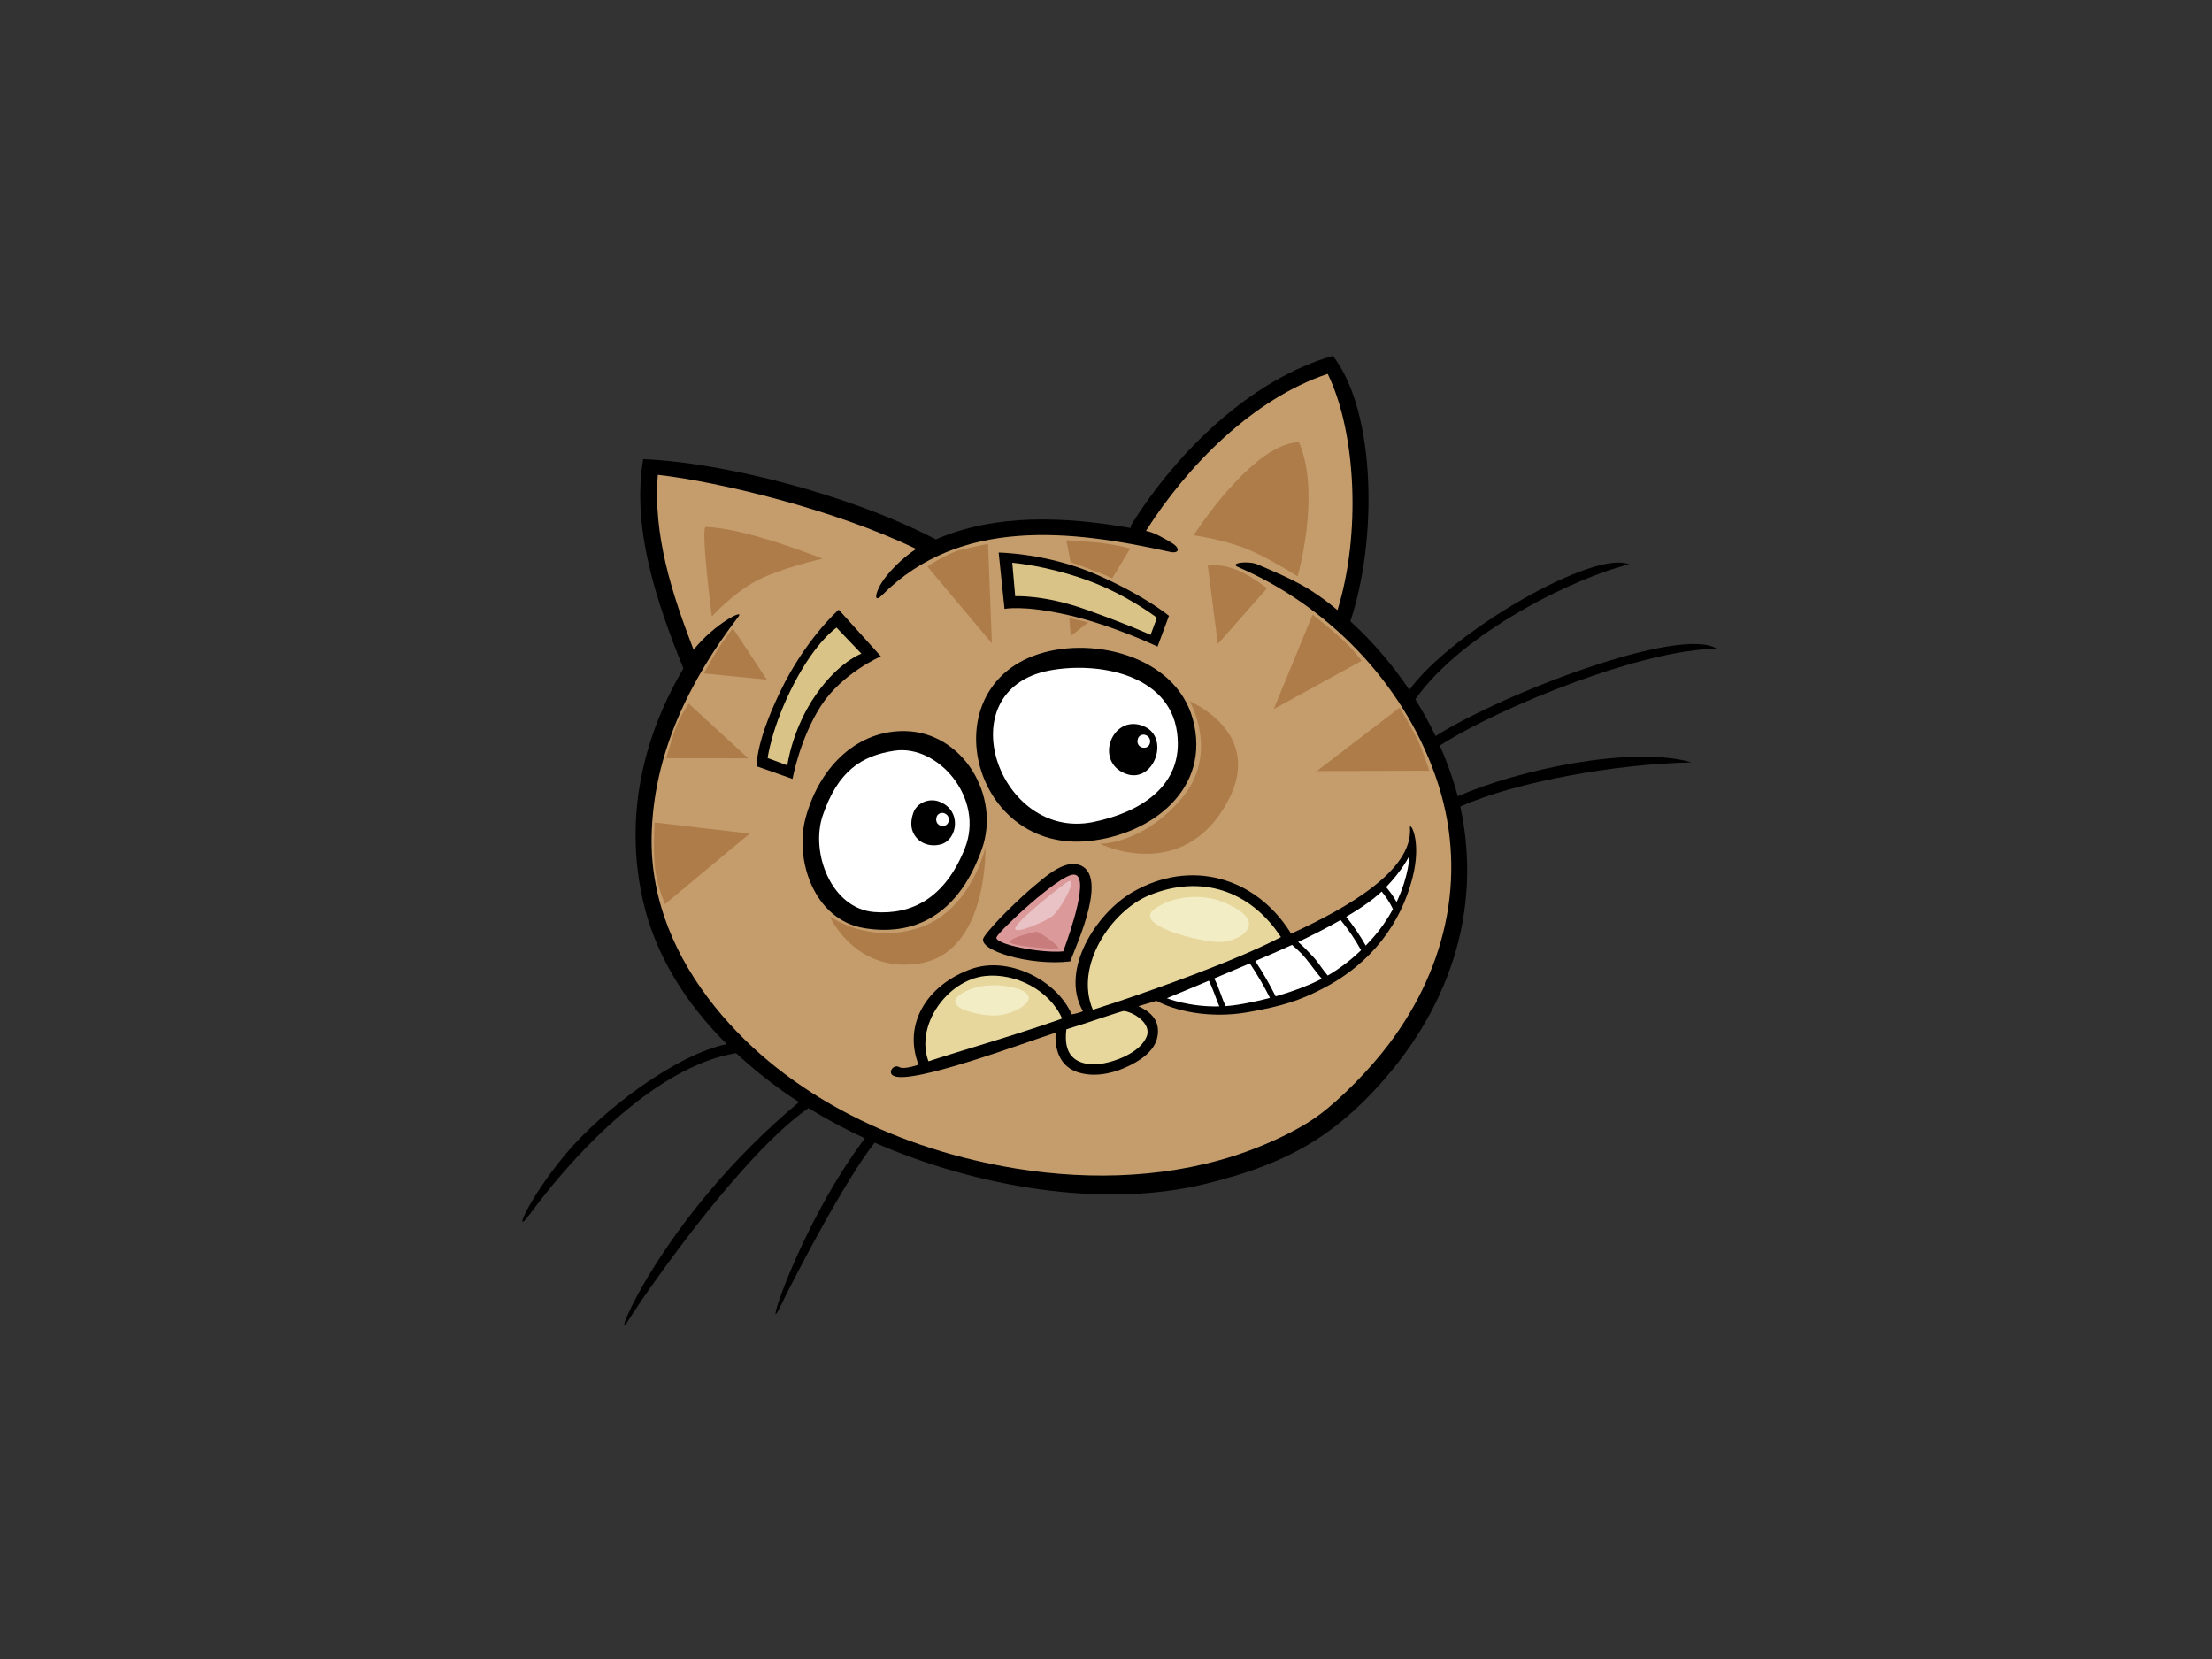 <?xml version="1.0" encoding="utf-8"?>
<!-- Generator: Adobe Illustrator 17.0.0, SVG Export Plug-In . SVG Version: 6.00 Build 0)  -->
<!DOCTYPE svg PUBLIC "-//W3C//DTD SVG 1.1//EN" "http://www.w3.org/Graphics/SVG/1.1/DTD/svg11.dtd">
<svg version="1.1" id="Layer_1" xmlns="http://www.w3.org/2000/svg" xmlns:xlink="http://www.w3.org/1999/xlink" x="0px" y="0px"
	 width="800px" height="600px" viewBox="0 0 800 600" enable-background="new 0 0 800 600" xml:space="preserve">
<rect x="0" y="0" width="800" height="600" fill="#333333" stroke="none"/>
<g>
	<path d="M527.225,287.989c-1.699-6.33-3.882-12.462-6.483-18.371c22.625-14.464,74.183-35.003,100.254-34.952
		c-13.016-8.522-77.128,15.939-101.806,31.536c-2.178-4.585-4.652-9.003-7.317-13.277c16.952-24.137,57.642-44.075,77.355-48.814
		c-12.652-5.495-64.213,24.293-79.524,45.402c-6.086-9.105-13.261-17.452-21.334-24.833c9.749-29.053,9.468-75.563-6.31-96.007
		c-29.928,8.655-56.342,34.767-72.708,60.8c-0.309,0.501-0.439,0.994-0.46,1.473c-23.797-4.17-48.794-5.259-70.41,4.134
		c-32.372-16.832-78.499-27.982-105.855-29.012c-4.26,24.87,4.848,51.757,14.544,75.703c-9.72,16.34-23.043,46.656-14.651,83.917
		c4.535,20.123,15.873,37.54,30.333,51.942c-18.232,3.695-45.202,23.913-58.611,40.147c-13.413,16.235-18.74,29.542-13.061,21.881
		c22.237-29.997,50.117-54.701,75.048-58.782c5.581,5.216,11.544,10.02,17.732,14.369c1.626,1.147,3.317,2.248,5.016,3.348
		c-50.152,41.772-68.662,90.139-61.876,79.189c6.786-10.95,41.468-60.564,65.299-77.02c6.416,3.949,13.225,7.618,20.405,10.917
		c-23.51,31.157-37.053,74.094-30.813,61.272c6.244-12.823,23.603-46.016,34.332-59.704c36.611,16.009,82.53,24.042,119.716,14.901
		c26.006-6.392,42.979-14.819,60.224-32.961c27.623-29.086,40.086-65.403,31.88-103.499c20.634-9.158,56.901-15.429,83.659-15.97
		C590.339,269.553,549.255,278.309,527.225,287.989z"/>
	<path fill="#E7D79C" d="M395.248,365.197c2.926-0.957,5.86-1.872,8.77-2.852c13.073-4.383,42.766-14.792,59.255-23.433
		c-11.009-16.817-28.922-22.887-47.794-15.056C402.174,329.375,388.404,349.088,395.248,365.197z"/>
	<path fill="#E7D79C" d="M391.961,370.278c-2.088,0.687-4.188,1.313-6.294,1.98c-0.599,4.653-0.011,9.667,4.763,11.713
		c4.367,1.866,9.809,0.709,14.079-0.926c3.847-1.478,8.478-4.06,10.162-8.094c2.071-4.91-5.135-9.089-8.275-9.303
		C404.879,365.917,396.742,368.73,391.961,370.278z"/>
	<path fill="#C59D6C" d="M267.103,222.957c-17.745,23.203-30.86,49.676-31.438,79.561c-0.436,23.088,8.735,44.005,22.908,61.611
		c26.585,33.061,67.847,51.785,108.849,58.475c27.662,4.516,57.308,3.422,83.853-6.285c7.242-2.644,18.2-7.396,25.996-13.224
		c7.809-5.827,18.104-16.29,25.041-25.488c21.485-28.509,28.847-63.05,16.766-97.178c-11.96-33.761-38.994-61.47-71.37-75.381
		c-3.318-1.438,3.728-2.365,7.085-0.935c12.343,5.311,18.715,8,28.928,16.542c8.498-27.413,6.816-64.17-3.531-85.444
		c-26.949,8.949-50.736,33.198-65.738,56.775c3.064,0.593,6.815,2.848,9.378,4.391c3.077,1.859,2.761,3.984-0.78,3.198
		c-35.291-7.851-75.832-12.691-103.987,15.62c-2.58,2.6-2.754,0.538-1.158-2.74c2.455-5.027,8.877-11.044,13.445-13.916
		c-29.527-14.329-71.976-24.438-93.427-26.81c-1.762,21.687,4.979,42.649,12.921,63.271
		C258.372,225.62,269.337,220.034,267.103,222.957z M325.262,385.942c1.22,0.691,4.068,0.054,6.941-0.86
		c-5.687-14.755,3.052-28.836,18.93-34.586c13.469-4.891,31.002,3.927,36.414,16.264c0.135,0.301,4.218-0.862,4.085-1.107
		c-8.458-14.847,4.877-35.412,17.958-42.991c20.887-12.101,44.266-5.596,56.978,14.375c0.144,0.23,0.218,0.452,0.274,0.681
		c20.74-9.487,44.261-23.072,43.084-38.372c-0.178-2.443,4.552,4.415,0.817,18.56c-4.109,15.534-14.233,30.347-32.625,39.774
		c-7.932,4.074-14.182,6.204-26.832,8.407c-14.378,2.501-26.878-0.749-33.022-4.132c-1.795,0.614-4.773,1.364-6.574,1.958
		c6.01,2.712,7.658,6.369,6.954,10.813c-0.903,5.608-6.827,9.235-11.617,11.363c-5.468,2.44-12.22,3.632-17.924,1.452
		c-5.927-2.283-7.695-8.228-7.322-14.044c-10.464,3.285-52.399,19.123-58.728,15.533
		C320.942,387.843,323.179,384.751,325.262,385.942z"/>
	<path fill="#E7D79C" d="M384.115,368.361c-4.542-10.337-16.992-16.598-27.942-15.367c-13.621,1.533-25.256,17.897-20.381,30.837
		c1.558-0.574,17.362-5.456,24.231-7.541C368.148,373.835,384.173,368.498,384.115,368.361z"/>
	<path d="M373.424,237.335c20.258-7.877,51.629-0.517,57.963,22.723c6.829,25.04-14.678,41.742-37.551,44.108
		C352.314,308.455,337.283,251.379,373.424,237.335z"/>
	<path fill="#FFFFFF" d="M395.272,297.319c16.723-3.362,33.068-12.982,30.432-32.402c-2.889-21.339-28.943-25.672-46.118-22.425
		C342.224,249.536,361.186,304.164,395.272,297.319z"/>
	<path d="M355.839,338.932c3.057-4.675,13.283-14.395,17.892-18.253c3.744-3.138,10.596-9.405,16.036-8.046
		c11.701,2.921-0.346,28.832-2.702,35.073C372.599,349.471,352.78,343.597,355.839,338.932z"/>
	<path fill="#DB999A" d="M384.529,344.076c2.471-6.644,10.059-28.357,3.519-27.755c-5.461,0.492-26.492,20.115-27.634,22.596
		C359.272,341.398,376.205,344.846,384.529,344.076z"/>
	<path d="M327.465,264.407c20.749,0.464,34.515,23.36,27.638,42.717c-7.671,21.617-22.271,31.816-42.463,28.563
		c-18.317-2.955-25.455-24.898-21.233-40.106C296.771,276.23,310.874,264.031,327.465,264.407z"/>
	<path fill="#FFFFFF" d="M316.135,329.843c13.611,1.09,25.671-4.985,32.838-23.076c7.164-18.096-9.729-37.612-25.454-35.262
		c-12.077,1.795-20.49,7.493-25.934,23.326C292.94,308.352,300.69,328.606,316.135,329.843z"/>
	<g>
		<path d="M330.264,294.106c-0.886,2.655-1.059,5.38,0.416,7.799c2.029,3.332,5.947,4.407,9.451,3.51
			c6.321-1.625,7.905-12.594-0.679-15.584C335.876,288.59,331.496,290.377,330.264,294.106z"/>
	</g>
	<path d="M413.463,262.571c10.083,3.999,3.786,21.117-6.339,17.258C395.563,275.421,402.259,258.128,413.463,262.571z"/>
	<path d="M422.775,222.713c0,0-8.701-7.268-26.348-14.979c-17.652-7.701-35.251-7.895-35.251-7.895l2.124,20.383
		c0,0,6.826-1.5,23.092,2.237c16.278,3.739,32.247,11.392,32.247,11.392L422.775,222.713z"/>
	<path fill="#DAC386" d="M416.128,229.599c0,0-8.317-3.794-23.442-9.176c-15.123-5.384-25.524-4.793-25.524-4.793l-1.06-12.104
		c0,0,11.926,0.911,26.645,6.144c14.72,5.242,25.674,13.748,25.674,13.748L416.128,229.599z"/>
	<path d="M318.584,237.386l-15.248-16.895c0,0-12.002,10.522-21.247,29.799c-9.241,19.279-8.35,26.866-8.35,26.866l12.888,4.553
		c0,0,2.607-14.489,10.261-26.392C304.55,243.412,318.584,237.386,318.584,237.386z"/>
	<path fill="#DAC386" d="M295.269,250.968c-8.784,12.429-10.524,25.827-10.524,25.827l-7.119-2.644c0,0,1.459-11.401,9.526-26.899
		c8.068-15.499,15.4-20.268,15.4-20.268l8.985,9.427C311.537,236.41,303.547,239.24,295.269,250.968z"/>
	<path fill="#AE7C49" d="M430.255,253.617c0,0,11.033,19.01-3.136,35.432c-14.162,16.41-29.362,16.119-29.362,16.119
		s30.293,14.875,46.454-15.692C457.283,264.775,430.255,253.617,430.255,253.617z"/>
	<path fill="#AE7C49" d="M356.39,306.414c0,0-5.051,22.614-23.552,28.968c-18.501,6.371-32.745-3.99-32.745-3.99
		s9.105,20.696,32.336,17.078C357.535,344.554,356.39,306.414,356.39,306.414z"/>
	<path fill="#F2EDC4" d="M441.524,325.922c-4.64-1.794-15.245-3.132-23.81,2.694c-8.565,5.834,15.829,12.068,23.35,12.055
		C448.582,340.649,460.515,333.253,441.524,325.922z"/>
	<path fill="#F2EDC4" d="M370.397,358.618c-3.134-1.943-14.558-4.27-22.5,0.66c-7.96,4.924,5.644,8.007,11.758,8.021
		C365.775,367.323,376.05,362.128,370.397,358.618z"/>
	<path fill="#E8C2C4" d="M385.911,319.061c-2.026,1.306-15.9,12.112-18.437,15.962c-2.54,3.84,9.965-1.368,13.027-3.615
		C383.564,329.171,390.666,316.043,385.911,319.061z"/>
	<path fill="#C87C7C" d="M382.539,343.148c-1.163,0.059-12.87-0.559-16.532-1.919c-3.668-1.361,8.004-4.337,9.082-4.226
		C376.159,337.118,384.529,343.036,382.539,343.148z"/>
	<path fill="#AE7C49" d="M297.478,202.053c0,0-16.076,3.599-24.524,8.342c-8.442,4.756-15.503,12.546-15.503,12.546
		s-4.175-32.379-2.188-32.344C269.633,190.864,297.478,202.053,297.478,202.053z"/>
	<path fill="#AE7C49" d="M469.301,208.431c0,0-11.457-7.353-19.774-10.44c-8.317-3.087-17.852-4.382-17.852-4.382
		s21.233-33.208,38.11-33.7C477.853,178.672,469.301,208.431,469.301,208.431z"/>
	<path fill="#AE7C49" d="M516.916,278.758c0,0-2.428-7.667-4.513-11.812c-2.076-4.148-6.201-11.031-6.201-11.031l-29.942,22.942
		L516.916,278.758z"/>
	<path fill="#AE7C49" d="M492.456,238.991c0,0-2.904-4.181-7.939-8.583c-5.043-4.415-9.784-8.138-9.784-8.138l-14.086,34.183
		L492.456,238.991z"/>
	<path fill="#AE7C49" d="M458.234,212.765c0,0-4.715-3.824-9.933-6.217c-6.432-2.951-11.505-2.019-11.505-2.019l3.658,28.383
		L458.234,212.765z"/>
	<path fill="#AE7C49" d="M408.766,198.338c0,0-7.111-1.794-12.798-2.221c-5.697-0.424-10.309-0.733-10.309-0.733l1.521,7.884
		c0,0,4.648,1.727,8.802,3.271c4.161,1.546,6.273,2.615,6.273,2.615L408.766,198.338z"/>
	<path fill="#AE7C49" d="M393.558,225.067c0,0-2.54-0.662-3.85-0.869c-1.32-0.208-3.025-0.842-3.025-0.842l0.576,6.688
		L393.558,225.067z"/>
	<path fill="#AE7C49" d="M357.343,196.699l1.385,35.981l-23.339-27.806c0,0,7.039-4.712,11.957-5.98
		C352.272,197.632,357.343,196.699,357.343,196.699z"/>
	<path fill="#AE7C49" d="M265.055,227.17c0,0-3.206,4.159-5.234,7.346c-2.016,3.2-5.293,9.024-5.293,9.024l22.812,2.273
		L265.055,227.17z"/>
	<path fill="#AE7C49" d="M249.084,254.459c0,0-3.58,5.15-5.183,10.186c-1.582,5.026-2.995,9.573-2.995,9.573l29.753,0.07
		L249.084,254.459z"/>
	<path fill="#AE7C49" d="M271.124,301.489l-34.39-4.037c0,0-0.677,11.565,0.325,17.843c1.004,6.289,3.448,11.701,3.448,11.701
		L271.124,301.489z"/>
	<path fill="#FFFFFF" d="M499.683,322.44c1.626,1.938,3.012,4.046,4.103,6.362c-1.887,3.446-4.345,7.108-7.588,10.751
		c-0.764,0.854-1.51,1.664-2.263,2.436c-2.064-3.656-4.423-7.152-7.066-10.416c5.12-3.023,9.686-6.149,12.799-9.12
		C499.67,322.449,499.68,322.453,499.683,322.44z"/>
	<path fill="#FFFFFF" d="M501.309,320.824c6.02-6.207,8.437-11.384,8.437-11.384s-0.123,7.315-4.652,16.793
		C504.025,324.301,502.737,322.504,501.309,320.824z"/>
	<path fill="#FFFFFF" d="M492.247,343.653c-4.335,4.17-8.483,7.104-12.071,9.163c-1.887-2.151-3.355-4.73-5.292-6.814
		c-1.717-1.852-3.464-3.676-5.384-5.324c5.029-2.389,10.399-5.111,15.36-7.946C487.659,336.139,490.116,339.795,492.247,343.653z"/>
	<path fill="#FFFFFF" d="M453.987,347.569c5.553-2.376,10.456-4.518,13.288-5.834c1.121,0.952,2.213,1.931,3.249,2.985
		c2.719,2.778,4.894,6.328,7.534,9.262c-3.539,1.822-9.222,4.233-16.706,6.356C459.166,355.909,456.679,351.678,453.987,347.569z"/>
	<path fill="#FFFFFF" d="M437.203,354.685c1.518,2.974,2.466,6.252,3.789,9.288c-10.916,0.279-18.968-2.952-18.968-2.952
		S428.785,358.218,437.203,354.685z"/>
	<path fill="#FFFFFF" d="M439.141,353.872c4.18-1.762,8.661-3.655,12.876-5.452c2.658,4.005,5.12,8.149,7.277,12.481
		c-3.44,0.907-7.212,1.737-11.321,2.424c-1.617,0.275-3.19,0.44-4.721,0.548C441.746,360.638,440.811,357.058,439.141,353.872z"/>
	<g>
		<path fill="#FFFFFF" d="M411.574,267.057c-0.253,0.768-0.307,1.557,0.13,2.265c0.581,0.969,1.72,1.271,2.739,1.019
			c1.826-0.473,2.297-3.664-0.194-4.527C413.212,265.457,411.939,265.969,411.574,267.057z"/>
	</g>
	<g>
		<path fill="#FFFFFF" d="M338.773,295.351c-0.245,0.765-0.301,1.549,0.125,2.259c0.591,0.971,1.726,1.279,2.745,1.019
			c1.837-0.47,2.298-3.655-0.195-4.526C340.414,293.751,339.13,294.264,338.773,295.351z"/>
	</g>
</g>
</svg>
